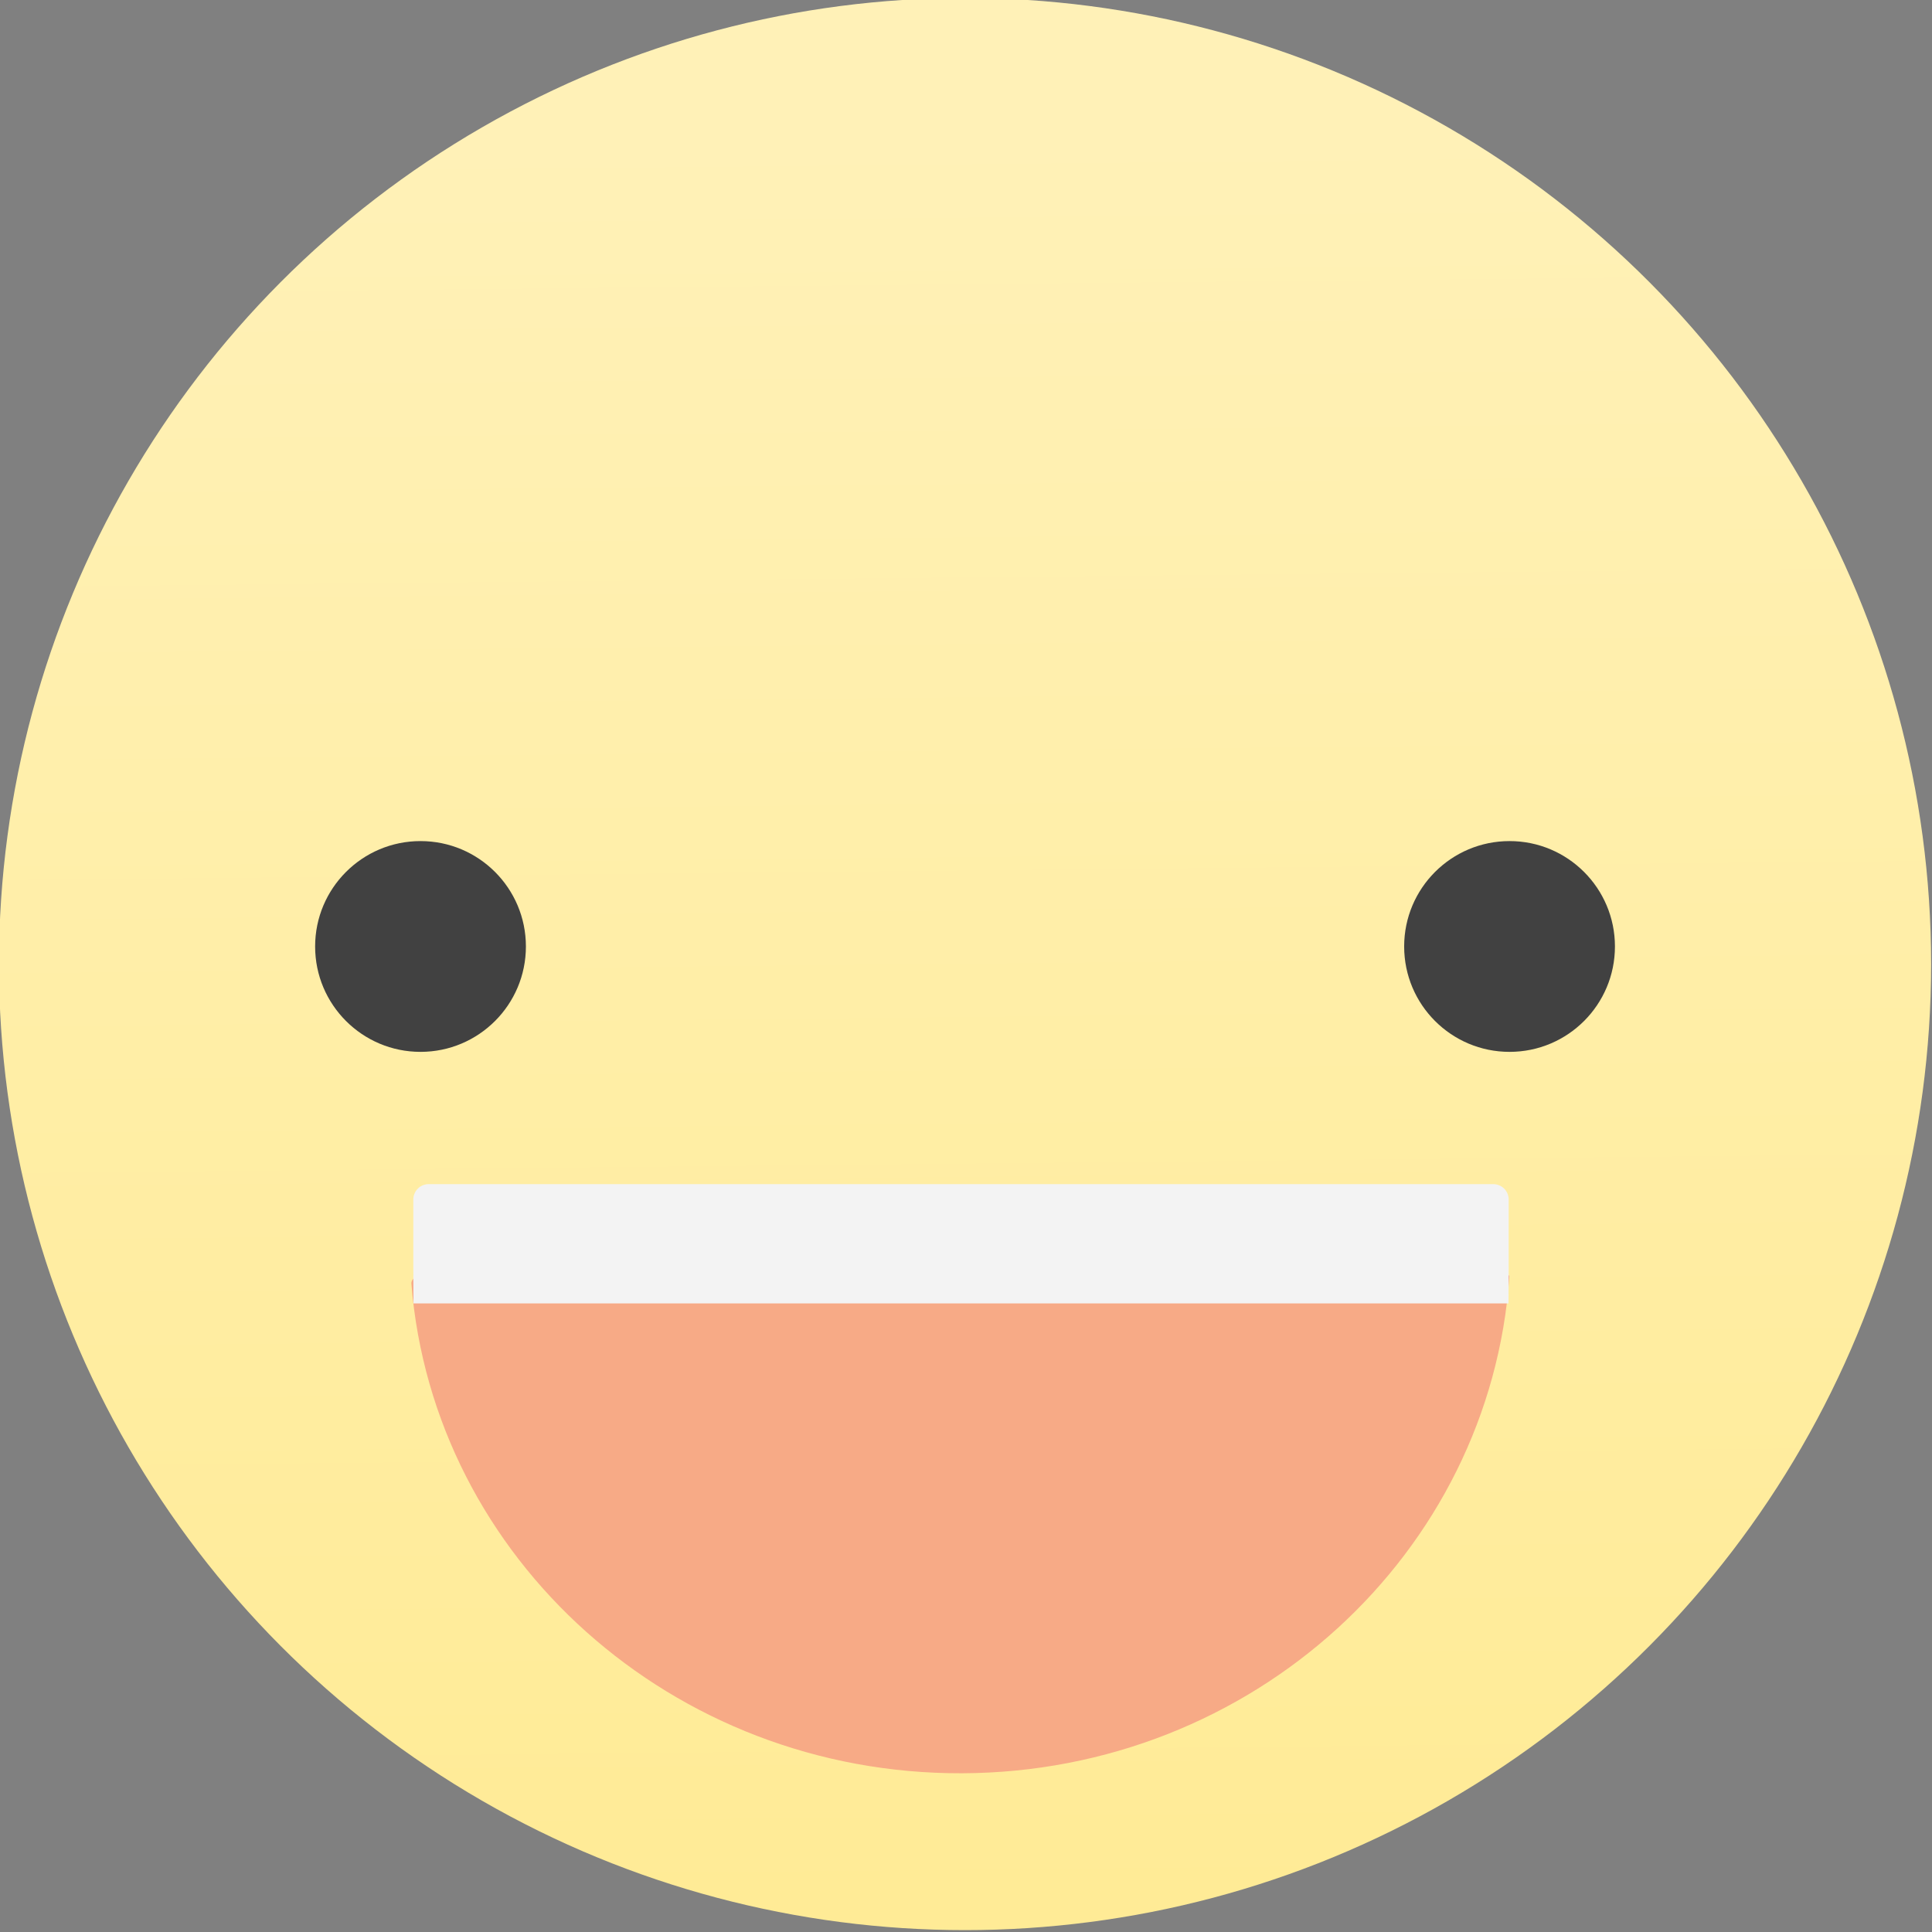 <svg viewBox="0 0 48 48" xmlns="http://www.w3.org/2000/svg"><rect x="0" y="0" width="48" height="48" fill="#808080" stroke="none"/><defs><linearGradient id="a" x1="488.2" x2="488.1" y1="547.7" y2="537.7" gradientUnits="userSpaceOnUse"><stop stop-color="#ffeb96" offset="0"/><stop stop-color="#fff1b7" offset="1"/></linearGradient></defs><g transform="matrix(4.364 0 0 4.364 -2114 -2254)"><g transform="translate(1.612-20.413)"><circle cx="488.3" cy="542.4" r="5.5" fill="url(#a)"/><g fill="#414141"><circle cx="485.2" cy="542.3" r=".6"/><circle cx="491.4" cy="542.3" r=".6"/></g></g><g transform="translate(-6.818-.4)"><path d="m499.05 523.96c0 .07.783.139.779.207-.11 1.575-1.461 2.821-3.116 2.827-1.648.006-3.01-1.222-3.135-2.788-.006-.074.305-.15.304-.225l2.82-.022z" fill="#f7aa86"/><path d="m493.66 523.64h6.077c.049 0 .088.039.088.088v.385c0 .049-.001.206-.001.206h-6.234c0 0-.001-.157-.001-.206v-.385c0-.049.039-.088.088-.088" fill="#f3f3f3"/></g></g></svg>
